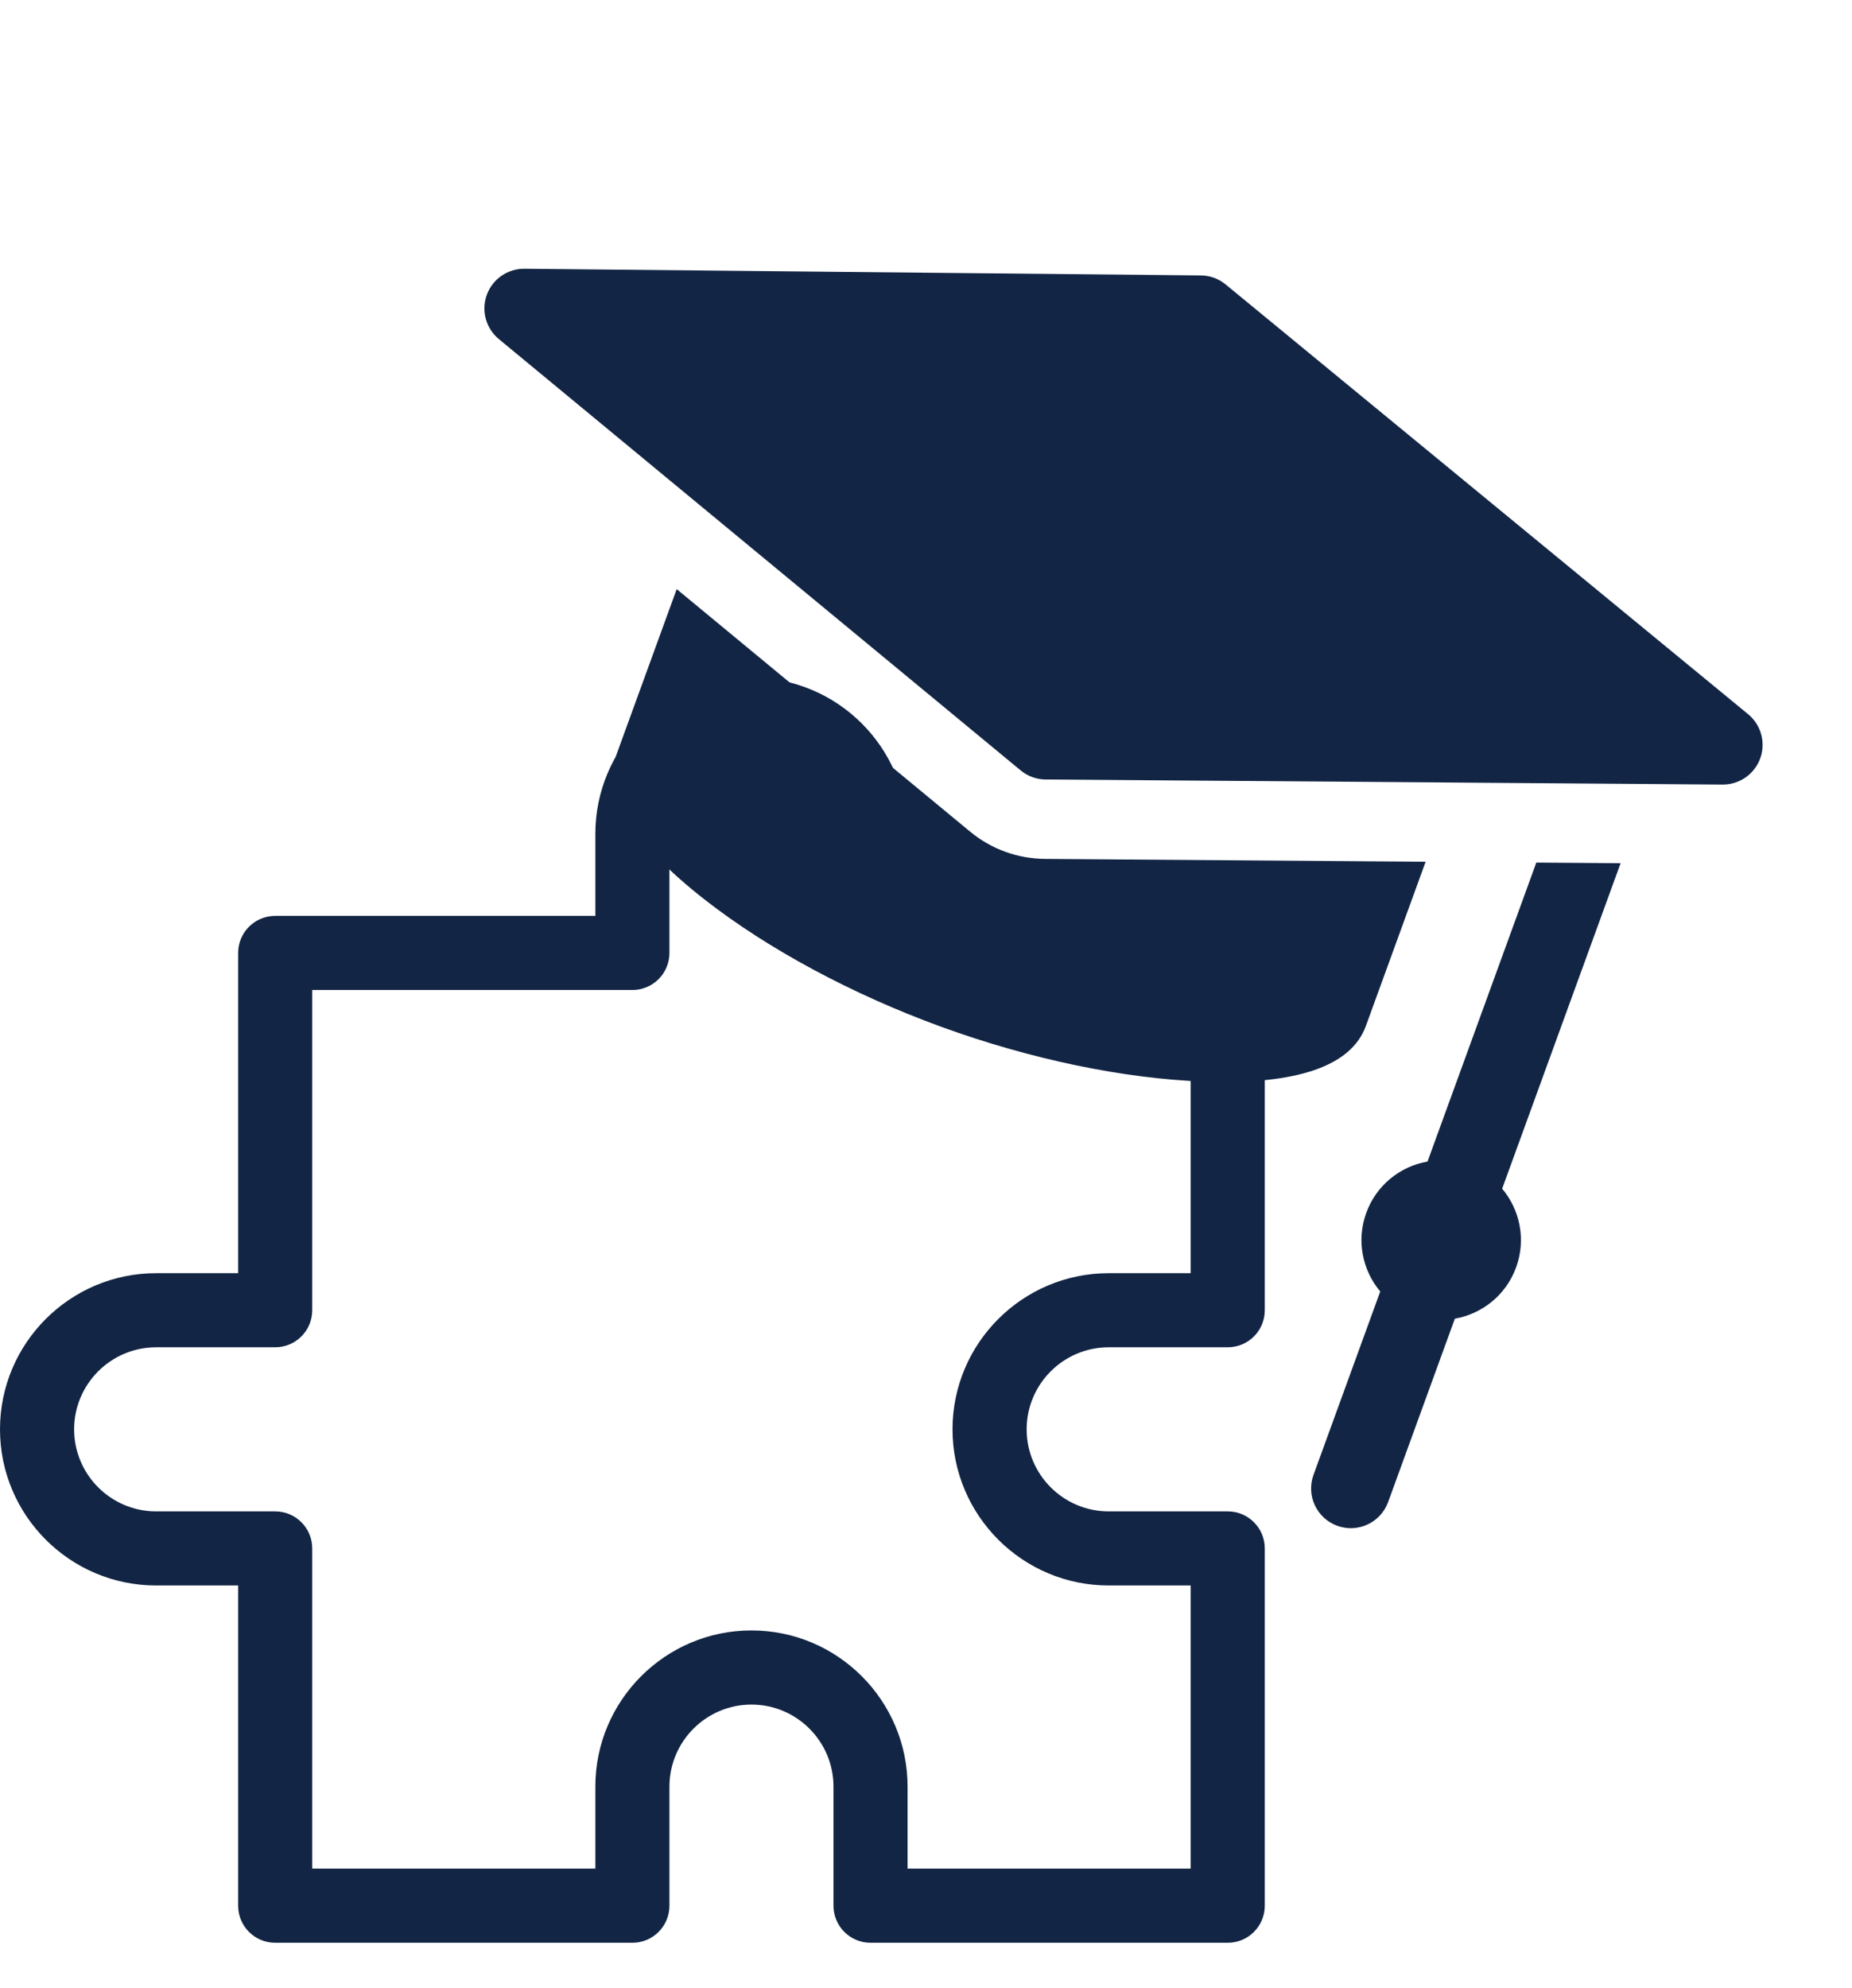 <?xml version="1.0" encoding="UTF-8"?>
<svg width="41px" height="44px" viewBox="0 0 41 44" version="1.1" xmlns="http://www.w3.org/2000/svg" xmlns:xlink="http://www.w3.org/1999/xlink">
    <title>66567B40-D9EA-4CC5-963D-ABDE30306A99</title>
    <g id="Sistema*-(doing)" stroke="none" stroke-width="1" fill="none" fill-rule="evenodd">
        <g id="06" transform="translate(-463, -384)" fill="#122544" fill-rule="nonzero">
            <g id="Group-6" transform="translate(370, 371)">
                <g id="Demo" transform="translate(93, 13.339)">
                    <g id="birrete" transform="translate(22.44, 18) rotate(20) translate(-22.44, -18) translate(7.44, 5)">
                        <path d="M29.414,5.06 L15.292,0.078 C15.103,0.011 14.897,0.011 14.708,0.078 L0.587,5.06 C0.235,5.184 0,5.515 -7.02364146e-07,5.888 C-0,6.26 0.234,6.592 0.585,6.717 L14.706,11.737 C14.801,11.771 14.9,11.788 15,11.788 C15.1,11.788 15.199,11.771 15.294,11.737 L29.415,6.717 C29.766,6.592 30,6.26 30,5.888 C30,5.515 29.765,5.184 29.414,5.06 Z" id="Path"></path>
                        <path d="M27.889,16.791 L27.889,9.125 L26.131,9.75 L26.131,16.791 C25.602,17.096 25.245,17.667 25.245,18.322 C25.245,18.977 25.602,19.548 26.131,19.852 L26.131,24.172 C26.131,24.657 26.525,25.051 27.01,25.051 C27.496,25.051 27.889,24.657 27.889,24.172 L27.889,19.853 C28.418,19.548 28.775,18.977 28.775,18.322 C28.775,17.667 28.419,17.096 27.889,16.791 Z" id="Path"></path>
                        <path d="M15,13.546 C14.698,13.546 14.401,13.494 14.117,13.393 L6.178,10.571 L6.178,14.439 C6.178,15.385 7.165,16.185 9.112,16.817 C10.809,17.368 12.9,17.671 15,17.671 C17.1,17.671 19.191,17.368 20.888,16.817 C22.835,16.185 23.822,15.385 23.822,14.439 L23.822,10.571 L15.883,13.393 C15.599,13.494 15.302,13.546 15,13.546 L15,13.546 Z" id="Path"></path>
                    </g>
                    <g id="enchufar" transform="translate(0, 14.661)">
                        <path d="M24.544,14.82 L27.18,14.82 C27.633,14.82 28,14.453 28,14 L28,6.092 C28,5.639 27.633,5.272 27.18,5.272 L20.092,5.272 L20.092,3.456 C20.092,1.55 18.542,0 16.636,0 C14.73,0 13.18,1.55 13.18,3.456 L13.18,5.272 L6.092,5.272 C5.639,5.272 5.272,5.639 5.272,6.092 L5.272,13.18 L3.456,13.18 C1.55,13.18 0,14.73 0,16.636 C0,18.542 1.55,20.092 3.456,20.092 L5.272,20.092 L5.272,27.18 C5.272,27.633 5.639,28 6.092,28 L14,28 C14.453,28 14.82,27.633 14.82,27.18 L14.82,24.544 C14.82,23.543 15.635,22.728 16.636,22.728 C17.637,22.728 18.452,23.543 18.452,24.544 L18.452,27.18 C18.452,27.633 18.819,28 19.272,28 L27.18,28 C27.633,28 28,27.633 28,27.18 L28,19.272 C28,18.819 27.633,18.452 27.18,18.452 L24.544,18.452 C23.543,18.452 22.728,17.637 22.728,16.636 C22.728,15.635 23.543,14.82 24.544,14.82 Z M24.544,20.092 L26.359,20.092 L26.359,26.359 L20.092,26.359 L20.092,24.544 C20.092,22.638 18.542,21.087 16.636,21.087 C14.73,21.087 13.18,22.638 13.18,24.544 L13.18,26.359 L6.912,26.359 L6.912,19.272 C6.912,18.819 6.545,18.452 6.092,18.452 L3.456,18.452 C2.455,18.452 1.641,17.637 1.641,16.636 C1.641,15.635 2.455,14.82 3.456,14.82 L6.092,14.82 C6.545,14.82 6.912,14.453 6.912,14 L6.912,6.912 L14,6.912 C14.453,6.912 14.82,6.545 14.82,6.092 L14.82,3.456 C14.82,2.455 15.635,1.641 16.636,1.641 C17.637,1.641 18.452,2.455 18.452,3.456 L18.452,6.092 C18.452,6.545 18.819,6.912 19.272,6.912 L26.359,6.912 L26.359,13.18 L24.544,13.18 C22.638,13.18 21.087,14.73 21.087,16.636 C21.087,18.542 22.638,20.092 24.544,20.092 Z" id="Shape"></path>
                    </g>
                </g>
            </g>
        </g>
    </g>
</svg>